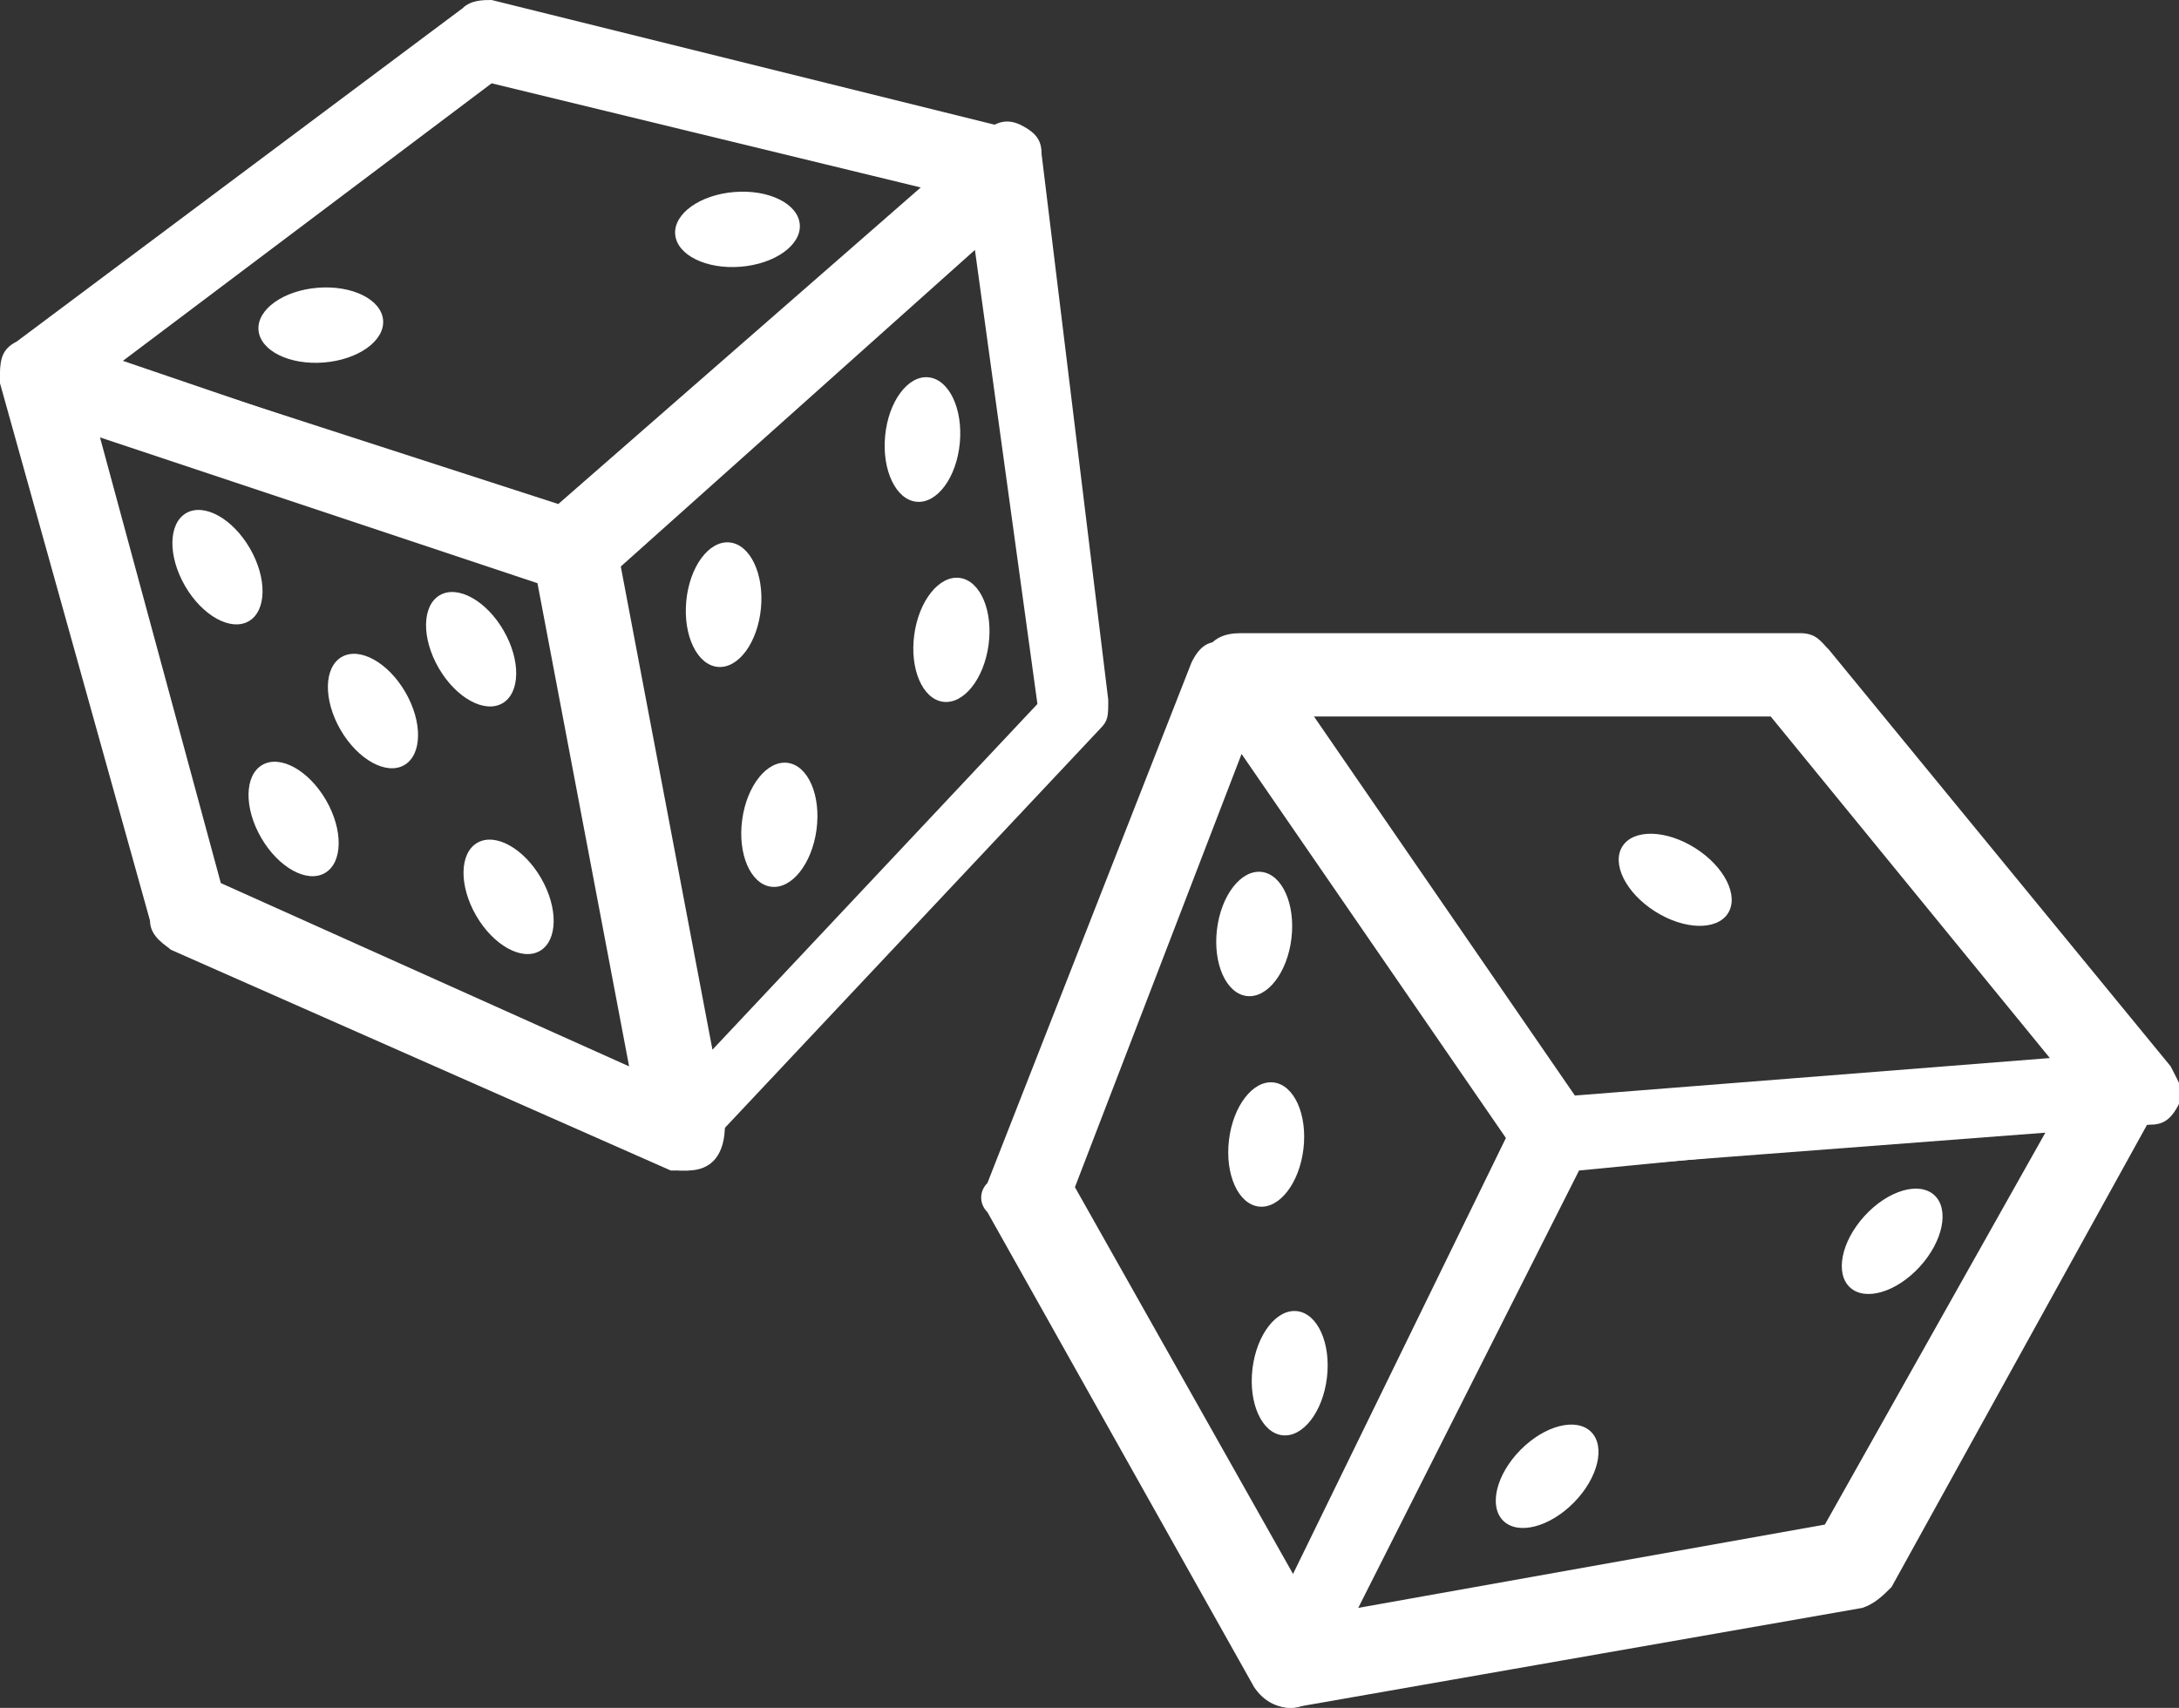 <?xml version="1.0" encoding="utf-8"?>
<!-- Generator: Adobe Illustrator 18.1.0, SVG Export Plug-In . SVG Version: 6.00 Build 0)  -->
<svg version="1.1" id="Слой_1" xmlns="http://www.w3.org/2000/svg" xmlns:xlink="http://www.w3.org/1999/xlink" x="0px" y="0px"
	 viewBox="0 31.9 52.3 41" enable-background="new 0 31.9 52.3 41" xml:space="preserve">
<rect x="0" y="31.9" width="52.3" height="41" fill="#333333" stroke="none"/>
<g>
	<g>
		<g>
			<path fill="#FFFFFF" d="M37.2,60c-0.4,0-0.5-0.2-0.7-0.4l-7.6-11.1c-0.2-0.4-0.2-0.7,0-0.9c0.2-0.4,0.5-0.5,0.9-0.5h13.4
				c0.4,0,0.5,0.2,0.7,0.4l8.2,10c0.2,0.4,0.4,0.7,0.2,0.9c-0.2,0.4-0.4,0.5-0.7,0.5L37.2,60L37.2,60z M31.4,48.9l6.4,9.3l11.4-0.9
				l-6.7-8.2H31.4V48.9z"/>
		</g>
		<g>
			<path fill="#FFFFFF" d="M31,72.9c-0.4,0-0.5-0.2-0.7-0.4c-0.2-0.4-0.2-0.7-0.2-0.9l6.2-12.7c0.2-0.4,0.4-0.5,0.7-0.5l13.8-1.1
				c0.4,0,0.7,0.2,0.9,0.4c0.2,0.4,0.2,0.7,0,0.9L45.4,70c-0.2,0.2-0.4,0.4-0.7,0.5L31,72.9C31.2,72.9,31,72.9,31,72.9z M37.9,60
				l-5.3,10.5l11.2-2l5.4-9.6L37.9,60z"/>
		</g>
		<g>
			<path fill="#FFFFFF" d="M31,72.9c-0.4,0-0.7-0.2-0.9-0.5l-6.4-11.4c-0.2-0.2-0.2-0.5,0-0.7l4.9-12.5c0.2-0.4,0.4-0.5,0.7-0.5
				c0.4,0,0.7,0.2,0.9,0.4l7.6,11.1c0.2,0.4,0.2,0.7,0,0.9l-6.2,12.7C31.8,72.5,31.4,72.9,31,72.9L31,72.9z M25.8,60.4l5.3,9.4
				l5.1-10.5L29.8,50L25.8,60.4z"/>
		</g>
		<g>
			
				<ellipse transform="matrix(0.845 0.535 -0.535 0.845 34.594 -13.271)" fill="#FFFFFF" cx="40.2" cy="53" rx="1.5" ry="0.9"/>
		</g>
		<g>
			
				<ellipse transform="matrix(-0.673 0.74 -0.74 -0.673 121.702 69.695)" fill="#FFFFFF" cx="45.4" cy="61.8" rx="1.5" ry="0.9"/>
		</g>
		<g>
			
				<ellipse transform="matrix(-0.119 0.993 -0.993 -0.119 87.605 30.894)" fill="#FFFFFF" cx="30.1" cy="54.3" rx="1.5" ry="0.9"/>
		</g>
		<g>
			
				<ellipse transform="matrix(-0.119 0.993 -0.993 -0.119 99.09 41.806)" fill="#FFFFFF" cx="31" cy="64.9" rx="1.5" ry="0.9"/>
		</g>
		<g>
			
				<ellipse transform="matrix(-0.119 0.993 -0.993 -0.119 92.993 36.257)" fill="#FFFFFF" cx="30.4" cy="59.4" rx="1.5" ry="0.9"/>
		</g>
		<g>
			
				<ellipse transform="matrix(-0.702 0.712 -0.712 -0.702 111.167 88.24)" fill="#FFFFFF" cx="37.1" cy="67.4" rx="1.5" ry="0.9"/>
		</g>
	</g>
	<g>
		<g>
			<path fill="#FFFFFF" d="M13.8,46c-0.2,0-0.2,0-0.4,0L0.7,41.7C0.4,41.7,0,41.3,0,41c0-0.4,0-0.7,0.4-0.9l10.7-8
				c0.2-0.2,0.5-0.2,0.7-0.2L24.3,35c0.4,0,0.5,0.4,0.7,0.7c0,0.4,0,0.7-0.4,0.9l-10.2,9.3C14.3,46,14,46,13.8,46z M2.9,40.6
				L13.4,44l8.7-7.6l-10.3-2.5L2.9,40.6z"/>
		</g>
		<g>
			<path fill="#FFFFFF" d="M16.5,60h-0.2c-0.4-0.2-0.5-0.4-0.7-0.7l-2.7-14c0-0.4,0-0.7,0.4-0.9l10.3-9.3c0.2-0.2,0.5-0.4,0.9-0.2
				c0.4,0.2,0.5,0.4,0.5,0.7l1.6,13.1c0,0.4,0,0.5-0.2,0.7l-9.4,10C17.1,59.8,16.7,60,16.5,60z M14.9,45.5l2.2,11.6l7.8-8.3
				l-1.5-10.9L14.9,45.5z"/>
		</g>
		<g>
			<path fill="#FFFFFF" d="M16.5,60c-0.2,0-0.2,0-0.4,0l-12-5.3C4,54.6,3.6,54.4,3.6,54L0,41.1c0-0.4,0-0.7,0.4-0.9
				C0.5,40,0.9,39.9,1.3,40l12.9,4.4c0.2,0,0.5,0.2,0.5,0.5l2.7,13.8v0.2C17.4,59.6,17.1,60,16.5,60L16.5,60z M5.3,53.1l9.8,4.4
				l-2.2-11.6L2.4,42.4L5.3,53.1z"/>
		</g>
		<g>
			
				<ellipse transform="matrix(0.997 -7.866583e-002 7.866583e-002 0.997 -3.1 0.73)" fill="#FFFFFF" cx="7.7" cy="39.7" rx="1.5" ry="0.9"/>
		</g>
		<g>
			
				<ellipse transform="matrix(0.997 -7.866583e-002 7.866583e-002 0.997 -2.888 1.511)" fill="#FFFFFF" cx="17.7" cy="37.4" rx="1.5" ry="0.9"/>
		</g>
		<g>
			
				<ellipse transform="matrix(-9.396515e-002 0.996 -0.996 -9.396515e-002 66.448 24.424)" fill="#FFFFFF" cx="22.1" cy="42.4" rx="1.5" ry="0.9"/>
		</g>
		<g>
			
				<ellipse transform="matrix(-9.396515e-002 0.996 -0.996 -9.396515e-002 65.208 33.545)" fill="#FFFFFF" cx="17.3" cy="46.4" rx="1.5" ry="0.9"/>
		</g>
		<g>
			
				<ellipse transform="matrix(0.501 0.865 -0.865 0.501 41.972 18.222)" fill="#FFFFFF" cx="5.2" cy="45.5" rx="1.5" ry="0.9"/>
		</g>
		<g>
			
				<ellipse transform="matrix(0.501 0.865 -0.865 0.501 52.286 16.124)" fill="#FFFFFF" cx="12.2" cy="53.4" rx="1.5" ry="0.9"/>
		</g>
		<g>
			<ellipse transform="matrix(0.501 0.865 -0.865 0.501 46.878 16.722)" fill="#FFFFFF" cx="8.9" cy="49" rx="1.5" ry="0.9"/>
		</g>
		<g>
			
				<ellipse transform="matrix(0.501 0.865 -0.865 0.501 46.734 13.914)" fill="#FFFFFF" cx="11.3" cy="47.5" rx="1.5" ry="0.9"/>
		</g>
		<g>
			<ellipse transform="matrix(0.501 0.865 -0.865 0.501 48.174 19.654)" fill="#FFFFFF" cx="7" cy="51.6" rx="1.5" ry="0.9"/>
		</g>
		<g>
			
				<ellipse transform="matrix(-0.134 0.991 -0.991 -0.134 72.347 40.083)" fill="#FFFFFF" cx="18.7" cy="51.6" rx="1.5" ry="0.9"/>
		</g>
		<g>
			
				<ellipse transform="matrix(-0.134 0.991 -0.991 -0.134 72.765 31.004)" fill="#FFFFFF" cx="22.8" cy="47.3" rx="1.5" ry="0.9"/>
		</g>
	</g>
</g>
</svg>
